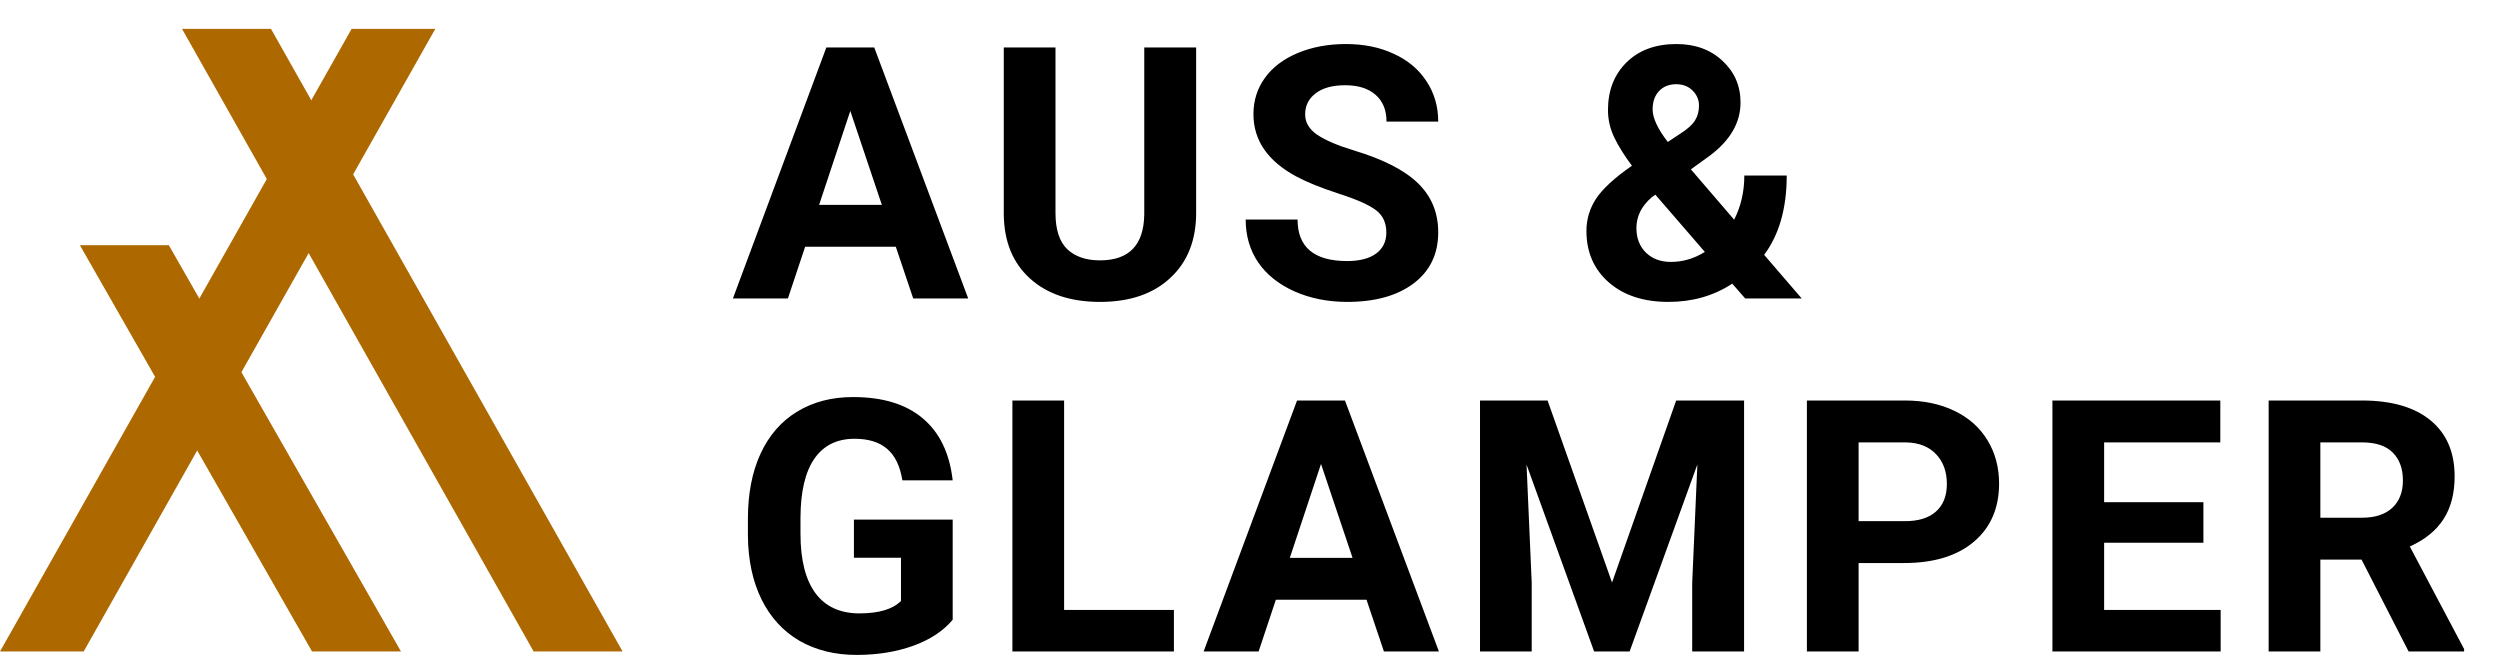 <svg width="779" height="205" viewBox="0 0 779 205" fill="none" xmlns="http://www.w3.org/2000/svg">
<path d="M279.133 76.887H250.881L245.51 93H228.376L257.487 14.797H272.419L301.691 93H284.558L279.133 76.887ZM255.231 63.835H274.782L264.953 34.562L255.231 63.835ZM372.719 14.797V66.306C372.719 74.864 370.033 81.631 364.662 86.608C359.327 91.586 352.022 94.074 342.748 94.074C333.617 94.074 326.366 91.657 320.995 86.823C315.624 81.989 312.885 75.347 312.777 66.897V14.797H328.891V66.413C328.891 71.534 330.108 75.275 332.543 77.639C335.014 79.966 338.415 81.13 342.748 81.13C351.807 81.13 356.409 76.368 356.552 66.843V14.797H372.719ZM431.983 72.482C431.983 69.439 430.909 67.111 428.761 65.5C426.612 63.853 422.745 62.134 417.159 60.344C411.573 58.518 407.151 56.727 403.893 54.973C395.012 50.175 390.572 43.711 390.572 35.583C390.572 31.358 391.754 27.598 394.117 24.304C396.516 20.974 399.936 18.378 404.376 16.516C408.852 14.654 413.865 13.723 419.415 13.723C425.001 13.723 429.978 14.743 434.347 16.784C438.715 18.789 442.099 21.636 444.498 25.324C446.933 29.012 448.15 33.202 448.15 37.893H432.037C432.037 34.312 430.909 31.537 428.653 29.567C426.397 27.562 423.229 26.56 419.146 26.56C415.208 26.56 412.146 27.401 409.962 29.084C407.778 30.731 406.686 32.915 406.686 35.637C406.686 38.179 407.957 40.31 410.499 42.028C413.077 43.747 416.855 45.358 421.832 46.862C430.999 49.62 437.677 53.039 441.866 57.121C446.056 61.203 448.15 66.288 448.15 72.375C448.15 79.143 445.59 84.46 440.47 88.327C435.349 92.159 428.456 94.074 419.791 94.074C413.775 94.074 408.297 92.982 403.355 90.798C398.414 88.578 394.636 85.552 392.022 81.721C389.444 77.889 388.155 73.449 388.155 68.4H404.322C404.322 77.03 409.479 81.345 419.791 81.345C423.622 81.345 426.612 80.575 428.761 79.035C430.909 77.46 431.983 75.275 431.983 72.482ZM494.331 71.945C494.331 68.329 495.334 64.981 497.339 61.901C499.38 58.822 503.104 55.402 508.511 51.643C506.183 48.527 504.357 45.609 503.032 42.888C501.707 40.13 501.045 37.266 501.045 34.294C501.045 28.207 502.961 23.265 506.792 19.47C510.659 15.638 515.851 13.723 522.368 13.723C528.205 13.723 532.985 15.459 536.709 18.933C540.469 22.406 542.349 26.739 542.349 31.931C542.349 38.161 539.198 43.658 532.896 48.42L526.88 52.77L540.361 68.454C542.474 64.3 543.53 59.717 543.53 54.704H556.743C556.743 64.873 554.398 73.109 549.707 79.411L561.416 93H543.799L539.771 88.381C534.006 92.176 527.381 94.074 519.897 94.074C512.163 94.074 505.968 92.051 501.313 88.005C496.659 83.923 494.331 78.57 494.331 71.945ZM520.649 81.613C524.373 81.613 527.9 80.575 531.23 78.498L515.815 60.666L514.688 61.472C511.501 64.193 509.907 67.398 509.907 71.086C509.907 74.201 510.892 76.743 512.861 78.713C514.867 80.647 517.463 81.613 520.649 81.613ZM514.956 34.079C514.956 36.765 516.532 40.148 519.683 44.23L523.818 41.491C525.931 40.13 527.381 38.806 528.169 37.517C528.993 36.227 529.404 34.688 529.404 32.898C529.404 31.107 528.742 29.549 527.417 28.225C526.092 26.9 524.391 26.237 522.314 26.237C520.094 26.237 518.304 26.953 516.943 28.386C515.618 29.818 514.956 31.716 514.956 34.079ZM296.857 193.117C293.957 196.59 289.857 199.294 284.558 201.228C279.258 203.125 273.386 204.074 266.94 204.074C260.173 204.074 254.229 202.606 249.108 199.67C244.024 196.698 240.085 192.401 237.292 186.779C234.535 181.158 233.12 174.551 233.049 166.96V161.643C233.049 153.837 234.356 147.087 236.97 141.394C239.619 135.664 243.415 131.296 248.356 128.288C253.334 125.244 259.152 123.723 265.812 123.723C275.087 123.723 282.338 125.943 287.565 130.383C292.793 134.787 295.891 141.215 296.857 149.665H281.174C280.458 145.189 278.864 141.913 276.394 139.836C273.959 137.759 270.593 136.721 266.296 136.721C260.817 136.721 256.646 138.78 253.781 142.897C250.917 147.015 249.466 153.138 249.431 161.267V166.262C249.431 174.462 250.988 180.656 254.104 184.846C257.219 189.035 261.784 191.13 267.8 191.13C273.851 191.13 278.166 189.841 280.744 187.263V173.781H266.081V161.911H296.857V193.117ZM331.576 190.056H365.79V203H315.463V124.797H331.576V190.056ZM425.807 186.887H397.555L392.184 203H375.05L404.161 124.797H419.093L448.365 203H431.231L425.807 186.887ZM401.905 173.835H421.456L411.627 144.562L401.905 173.835ZM482.225 124.797L502.312 181.516L522.293 124.797H543.455V203H527.288V181.623L528.899 144.724L507.791 203H496.727L475.672 144.777L477.283 181.623V203H461.17V124.797H482.225ZM579.141 175.446V203H563.027V124.797H593.535C599.408 124.797 604.564 125.871 609.004 128.02C613.48 130.168 616.917 133.229 619.316 137.204C621.715 141.143 622.915 145.637 622.915 150.686C622.915 158.348 620.283 164.4 615.02 168.84C609.792 173.244 602.541 175.446 593.267 175.446H579.141ZM579.141 162.395H593.535C597.796 162.395 601.037 161.392 603.257 159.387C605.513 157.382 606.641 154.517 606.641 150.793C606.641 146.962 605.513 143.864 603.257 141.501C601.001 139.138 597.886 137.92 593.911 137.849H579.141V162.395ZM686.584 169.108H655.646V190.056H691.955V203H639.533V124.797H691.848V137.849H655.646V156.486H686.584V169.108ZM735.858 174.372H723.021V203H706.908V124.797H735.966C745.204 124.797 752.33 126.856 757.343 130.974C762.356 135.091 764.862 140.91 764.862 148.43C764.862 153.765 763.699 158.223 761.371 161.804C759.079 165.349 755.588 168.177 750.897 170.29L767.816 202.248V203H750.521L735.858 174.372ZM723.021 161.32H736.02C740.066 161.32 743.199 160.3 745.419 158.259C747.639 156.182 748.749 153.335 748.749 149.719C748.749 146.031 747.693 143.13 745.58 141.018C743.503 138.905 740.299 137.849 735.966 137.849H723.021V161.32Z" fill="black"/>
<path d="M109.561 9H135.636L26.075 203H0L109.561 9Z" fill="#AD6800"/>
<path d="M84.439 9H56.72L166.281 203H194L84.439 9Z" fill="#AD6800"/>
<path d="M52.61 76.407H24.891L97.23 203H124.949L52.61 76.407Z" fill="#AD6800"/>
</svg>
